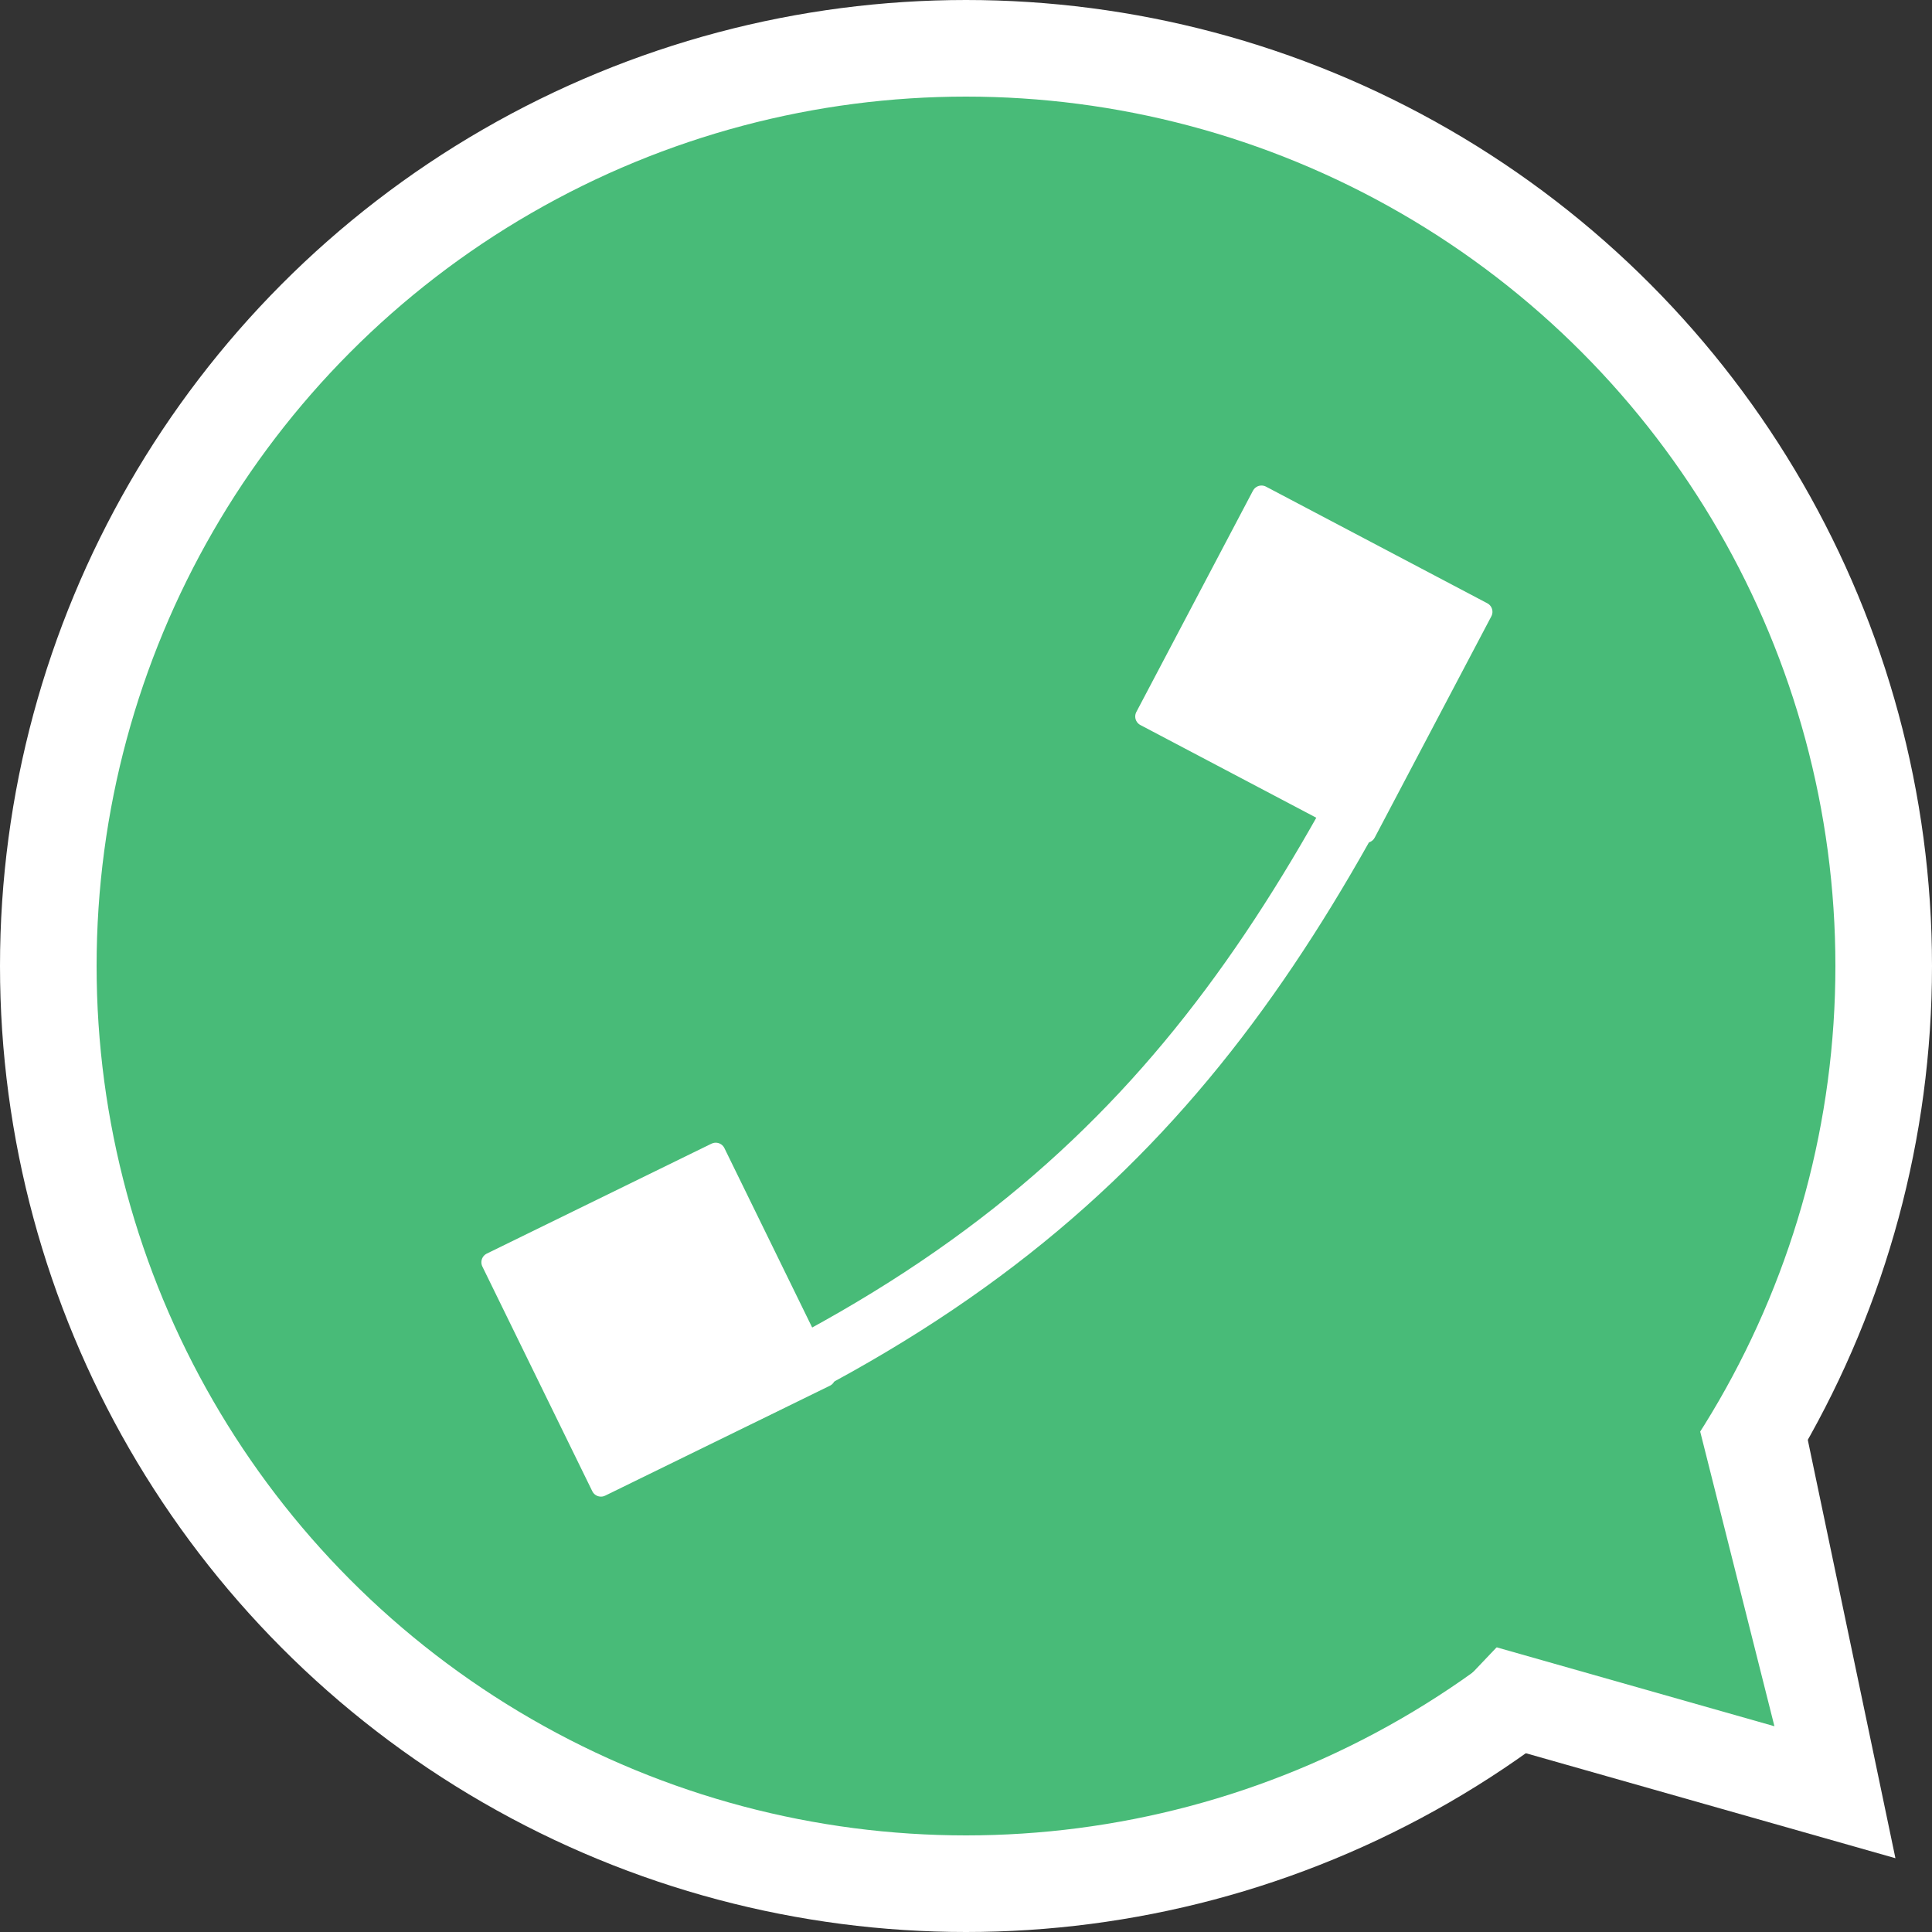 <svg width="100" height="100" viewBox="0 0 100 100" fill="none" xmlns="http://www.w3.org/2000/svg">
<rect x="0" y="0" width="100" height="100" fill="#333333" stroke="none"/>
<circle cx="50" cy="50" r="47.5" fill="#48BB78" stroke="white" stroke-width="5"/>
<path d="M92.21 75.347L91.624 72.549L89.655 74.621L78.191 86.679L76.482 88.477L78.868 89.156L93.745 93.382L96.131 94.06L95.623 91.631L92.21 75.347Z" fill="white" stroke="white" stroke-width="3"/>
<path d="M86.555 68.355L91.844 89.35L71.017 83.433L86.555 68.355Z" fill="#48BB78"/>
<path d="M32.143 75C56.262 65.324 65.469 52.493 75 32.143" stroke="white" stroke-width="3"/>
<rect x="59.259" y="37.085" width="12.947" height="12.947" transform="rotate(-62.21 59.259 37.085)" fill="white" stroke="white" stroke-linejoin="round"/>
<rect x="25.416" y="65.335" width="12.947" height="12.947" transform="rotate(-26.069 25.416 65.335)" fill="white" stroke="white" stroke-linejoin="round"/>
</svg>
